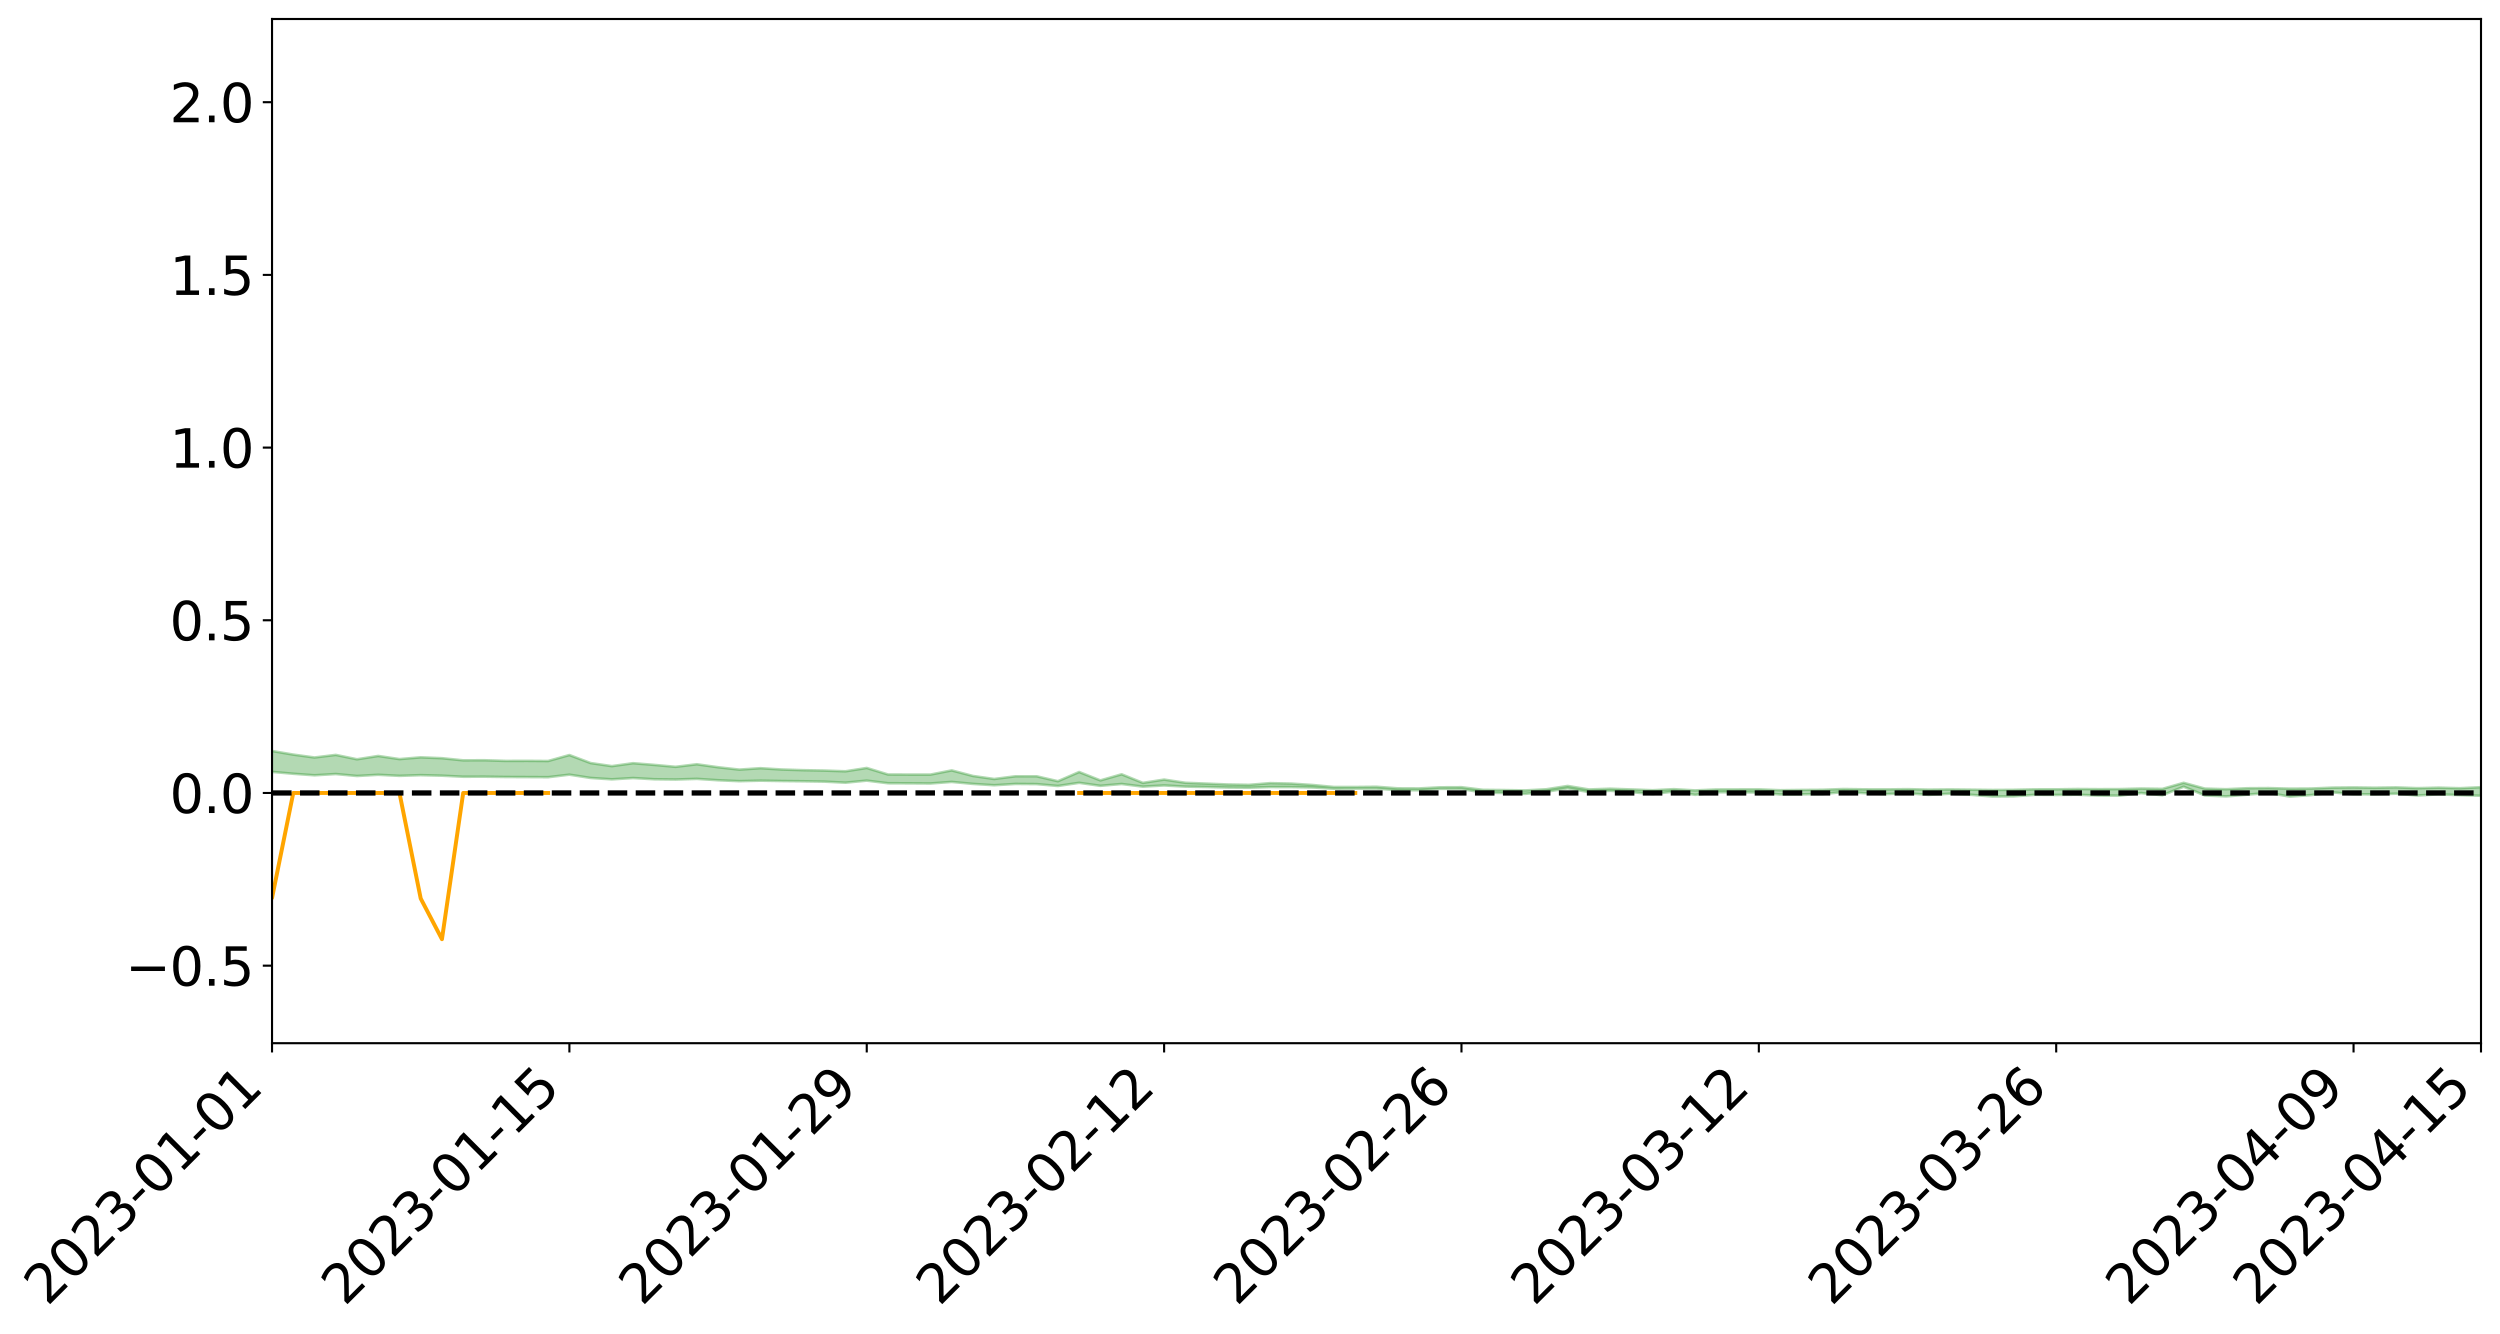 <?xml version="1.0" encoding="utf-8" standalone="no"?>
<!DOCTYPE svg PUBLIC "-//W3C//DTD SVG 1.1//EN"
  "http://www.w3.org/Graphics/SVG/1.1/DTD/svg11.dtd">
<svg xmlns:xlink="http://www.w3.org/1999/xlink" width="947.275pt" height="505.355pt" viewBox="0 0 947.275 505.355" xmlns="http://www.w3.org/2000/svg" version="1.1">
 <defs>
  <style type="text/css">*{stroke-linejoin: round; stroke-linecap: butt}</style>
 </defs>
 <g id="figure_1">
  <g id="patch_1">
   <path d="M 0 505.355 
L 947.275 505.355 
L 947.275 -0 
L 0 -0 
z
" style="fill: #ffffff"/>
  </g>
  <g id="axes_1">
   <g id="patch_2">
    <path d="M 103.075 395.28 
L 940.075 395.28 
L 940.075 7.2 
L 103.075 7.2 
z
" style="fill: #ffffff"/>
   </g>
   <g id="PolyCollection_1">
    <path d="M -4315.319 300.455 
L -4315.319 300.456 
L -4307.271 300.448 
L -4299.223 300.44 
L -4291.175 300.431 
L -4283.127 300.425 
L -4275.079 300.418 
L -4267.031 300.41 
L -4258.983 300.403 
L -4250.935 300.395 
L -4242.887 300.389 
L -4234.839 300.382 
L -4226.791 300.374 
L -4218.742 300.367 
L -4210.694 300.357 
L -4202.646 300.35 
L -4194.598 300.341 
L -4186.55 300.333 
L -4178.502 300.323 
L -4170.454 300.314 
L -4162.406 300.306 
L -4154.358 300.296 
L -4146.31 300.287 
L -4138.262 300.277 
L -4130.214 300.266 
L -4122.166 300.256 
L -4114.117 300.245 
L -4106.069 300.233 
L -4098.021 300.22 
L -4089.973 300.207 
L -4081.925 300.194 
L -4073.877 300.179 
L -4065.829 300.162 
L -4057.781 300.147 
L -4049.733 300.13 
L -4041.685 300.11 
L -4033.637 300.092 
L -4025.589 300.07 
L -4017.541 300.049 
L -4009.492 300.026 
L -4001.444 300.003 
L -3993.396 299.976 
L -3985.348 299.948 
L -3977.3 299.919 
L -3969.252 299.89 
L -3961.204 299.857 
L -3953.156 299.825 
L -3945.108 299.791 
L -3937.06 299.757 
L -3929.012 299.721 
L -3920.964 299.681 
L -3912.916 299.645 
L -3904.867 299.604 
L -3896.819 299.562 
L -3888.771 299.52 
L -3880.723 299.48 
L -3872.675 299.435 
L -3864.627 299.39 
L -3856.579 299.346 
L -3848.531 299.299 
L -3840.483 299.252 
L -3832.435 299.205 
L -3824.387 299.156 
L -3816.339 299.108 
L -3808.291 299.06 
L -3800.242 299.01 
L -3792.194 298.957 
L -3784.146 298.905 
L -3776.098 298.853 
L -3768.05 298.802 
L -3760.002 298.75 
L -3751.954 298.698 
L -3743.906 298.645 
L -3735.858 298.598 
L -3727.81 298.542 
L -3719.762 298.493 
L -3711.714 298.44 
L -3703.666 298.39 
L -3695.617 298.336 
L -3687.569 298.289 
L -3679.521 298.235 
L -3671.473 298.184 
L -3663.425 298.137 
L -3655.377 298.085 
L -3647.329 298.037 
L -3639.281 297.986 
L -3631.233 297.935 
L -3623.185 297.885 
L -3615.137 297.838 
L -3607.089 297.786 
L -3599.041 297.736 
L -3590.992 297.686 
L -3582.944 297.637 
L -3574.896 297.589 
L -3566.848 297.539 
L -3558.8 297.49 
L -3550.752 297.445 
L -3542.704 297.394 
L -3534.656 297.345 
L -3526.608 297.297 
L -3518.56 297.249 
L -3510.512 297.201 
L -3502.464 297.153 
L -3494.416 297.106 
L -3486.367 297.058 
L -3478.319 297.008 
L -3470.271 296.958 
L -3462.223 296.907 
L -3454.175 296.86 
L -3446.127 296.807 
L -3438.079 296.751 
L -3430.031 296.699 
L -3421.983 296.643 
L -3413.935 296.587 
L -3405.887 296.527 
L -3397.839 296.466 
L -3389.791 296.41 
L -3381.742 296.346 
L -3373.694 296.285 
L -3365.646 296.219 
L -3357.598 296.159 
L -3349.55 296.087 
L -3341.502 296.018 
L -3333.454 295.95 
L -3325.406 295.881 
L -3317.358 295.81 
L -3309.31 295.736 
L -3301.262 295.666 
L -3293.214 295.586 
L -3285.166 295.516 
L -3277.117 295.434 
L -3269.069 295.355 
L -3261.021 295.277 
L -3252.973 295.203 
L -3244.925 295.116 
L -3236.877 295.038 
L -3228.829 294.938 
L -3220.781 294.852 
L -3212.733 294.773 
L -3204.685 294.682 
L -3196.637 294.59 
L -3188.589 294.483 
L -3180.541 294.383 
L -3172.492 294.3 
L -3164.444 294.167 
L -3156.396 294.062 
L -3148.348 293.954 
L -3140.3 293.841 
L -3132.252 293.713 
L -3124.204 293.593 
L -3116.156 293.504 
L -3108.108 293.389 
L -3100.06 293.198 
L -3092.012 293.038 
L -3083.964 292.921 
L -3075.916 292.758 
L -3067.867 292.624 
L -3059.819 292.508 
L -3051.771 292.329 
L -3043.723 292.125 
L -3035.675 291.988 
L -3027.627 291.902 
L -3019.579 291.733 
L -3011.531 291.66 
L -3003.483 291.541 
L -2995.435 291.358 
L -2987.387 291.358 
L -2979.339 291.437 
L -2971.291 291.598 
L -2963.242 291.432 
L -2955.194 291.781 
L -2947.146 291.864 
L -2939.098 291.412 
L -2931.05 291.548 
L -2923.002 291.759 
L -2914.954 291.645 
L -2906.906 291.627 
L -2898.858 292.506 
L -2890.81 293.753 
L -2882.762 294.378 
L -2874.714 293.039 
L -2866.666 293.737 
L -2858.617 294.651 
L -2850.569 294.605 
L -2842.521 296.456 
L -2834.473 296.212 
L -2826.425 295.654 
L -2818.377 294.263 
L -2810.329 295.583 
L -2802.281 296.38 
L -2794.233 296.057 
L -2786.185 296.269 
L -2778.137 297.022 
L -2770.089 296.93 
L -2762.041 296.296 
L -2753.992 297.111 
L -2745.944 297.28 
L -2737.896 297.001 
L -2729.848 297.523 
L -2721.8 297.72 
L -2713.752 297.68 
L -2705.704 297.536 
L -2697.656 297.716 
L -2689.608 297.557 
L -2681.56 297.585 
L -2673.512 297.758 
L -2665.464 297.622 
L -2657.416 297.715 
L -2649.367 297.735 
L -2641.319 297.629 
L -2633.271 297.691 
L -2625.223 297.534 
L -2617.175 297.564 
L -2609.127 297.632 
L -2601.079 297.656 
L -2593.031 297.592 
L -2584.983 297.541 
L -2576.935 297.545 
L -2568.887 297.489 
L -2560.839 297.501 
L -2552.791 297.512 
L -2544.742 297.416 
L -2536.694 297.502 
L -2528.646 297.45 
L -2520.598 297.444 
L -2512.55 297.477 
L -2504.502 297.43 
L -2496.454 297.442 
L -2488.406 297.501 
L -2480.358 297.578 
L -2472.31 297.482 
L -2464.262 297.494 
L -2456.214 297.485 
L -2448.166 297.743 
L -2440.117 297.783 
L -2432.069 297.903 
L -2424.021 297.724 
L -2415.973 297.627 
L -2407.925 297.703 
L -2399.877 297.885 
L -2391.829 297.944 
L -2383.781 297.72 
L -2375.733 297.972 
L -2367.685 297.952 
L -2359.637 297.95 
L -2351.589 297.865 
L -2343.541 297.996 
L -2335.492 297.973 
L -2327.444 298.061 
L -2319.396 298.019 
L -2311.348 297.992 
L -2303.3 297.916 
L -2295.252 297.898 
L -2287.204 297.884 
L -2279.156 297.853 
L -2271.108 297.873 
L -2263.06 297.847 
L -2255.012 297.816 
L -2246.964 297.677 
L -2238.916 297.58 
L -2230.867 297.555 
L -2222.819 297.445 
L -2214.771 297.45 
L -2206.723 297.359 
L -2198.675 297.208 
L -2190.627 297.094 
L -2182.579 297.016 
L -2174.531 296.869 
L -2166.483 296.79 
L -2158.435 296.665 
L -2150.387 296.558 
L -2142.339 296.412 
L -2134.291 296.298 
L -2126.242 296.136 
L -2118.194 296.025 
L -2110.146 295.901 
L -2102.098 295.718 
L -2094.05 295.554 
L -2086.002 295.44 
L -2077.954 295.311 
L -2069.906 295.133 
L -2061.858 295.003 
L -2053.81 294.845 
L -2045.762 294.59 
L -2037.714 294.519 
L -2029.666 294.317 
L -2021.617 294.171 
L -2013.569 293.999 
L -2005.521 293.804 
L -1997.473 293.608 
L -1989.425 293.44 
L -1981.377 293.199 
L -1973.329 293.074 
L -1965.281 292.843 
L -1957.233 292.719 
L -1949.185 292.483 
L -1941.137 292.254 
L -1933.089 292.055 
L -1925.041 291.909 
L -1916.992 291.63 
L -1908.944 291.462 
L -1900.896 291.227 
L -1892.848 291.049 
L -1884.8 290.803 
L -1876.752 290.593 
L -1868.704 290.624 
L -1860.656 290.159 
L -1852.608 290.141 
L -1844.56 289.896 
L -1836.512 289.74 
L -1828.464 289.545 
L -1820.416 289.341 
L -1812.367 289.154 
L -1804.319 288.99 
L -1796.271 288.843 
L -1788.223 288.685 
L -1780.175 288.927 
L -1772.127 288.327 
L -1764.079 288.258 
L -1756.031 288.798 
L -1747.983 288.116 
L -1739.935 288.283 
L -1731.887 288.258 
L -1723.839 287.903 
L -1715.791 288.032 
L -1707.742 288.421 
L -1699.694 288.174 
L -1691.646 288.097 
L -1683.598 288.378 
L -1675.55 288.337 
L -1667.502 288.521 
L -1659.454 288.79 
L -1651.406 289.133 
L -1643.358 290.053 
L -1635.31 289.842 
L -1627.262 290.322 
L -1619.214 290.693 
L -1611.166 290.915 
L -1603.117 291.395 
L -1595.069 291.671 
L -1587.021 291.086 
L -1578.973 291.611 
L -1570.925 292.364 
L -1562.877 292.709 
L -1554.829 292.766 
L -1546.781 293.697 
L -1538.733 293.721 
L -1530.685 293.874 
L -1522.637 293.83 
L -1514.589 294.56 
L -1506.541 294.241 
L -1498.492 294.079 
L -1490.444 294.618 
L -1482.396 295.165 
L -1474.348 294.958 
L -1466.3 295.18 
L -1458.252 295.221 
L -1450.204 295.166 
L -1442.156 295.025 
L -1434.108 295.107 
L -1426.06 295.109 
L -1418.012 295.597 
L -1409.964 295.181 
L -1401.916 295.593 
L -1393.867 295.409 
L -1385.819 295.23 
L -1377.771 295.376 
L -1369.723 295.545 
L -1361.675 295.197 
L -1353.627 295.286 
L -1345.579 295.241 
L -1337.531 295.535 
L -1329.483 295.306 
L -1321.435 295.17 
L -1313.387 295.215 
L -1305.339 295.327 
L -1297.291 295.188 
L -1289.242 294.964 
L -1281.194 295.002 
L -1273.146 294.691 
L -1265.098 294.661 
L -1257.05 295.021 
L -1249.002 294.938 
L -1240.954 294.642 
L -1232.906 294.524 
L -1224.858 294.492 
L -1216.81 294.178 
L -1208.762 294.179 
L -1200.714 294.118 
L -1192.666 294.004 
L -1184.617 293.874 
L -1176.569 293.657 
L -1168.521 293.69 
L -1160.473 293.524 
L -1152.425 293.442 
L -1144.377 293.326 
L -1136.329 293.275 
L -1128.281 293.096 
L -1120.233 292.819 
L -1112.185 292.754 
L -1104.137 292.52 
L -1096.089 292.209 
L -1088.041 292.346 
L -1079.992 291.942 
L -1071.944 292.039 
L -1063.896 291.922 
L -1055.848 291.898 
L -1047.8 291.623 
L -1039.752 291.559 
L -1031.704 291.479 
L -1023.656 291.152 
L -1015.608 291.178 
L -1007.56 291.109 
L -999.512 291.053 
L -991.464 290.876 
L -983.416 290.897 
L -975.367 290.717 
L -967.319 290.562 
L -959.271 290.309 
L -951.223 290.203 
L -943.175 290.12 
L -935.127 289.966 
L -927.079 289.948 
L -919.031 289.847 
L -910.983 289.68 
L -902.935 289.653 
L -894.887 289.482 
L -886.839 289.542 
L -878.791 289.422 
L -870.742 289.4 
L -862.694 289.191 
L -854.646 288.889 
L -846.598 289.089 
L -838.55 289.046 
L -830.502 288.934 
L -822.454 288.823 
L -814.406 288.622 
L -806.358 288.554 
L -798.31 288.421 
L -790.262 288.408 
L -782.214 288.35 
L -774.166 288.161 
L -766.117 287.904 
L -758.069 288.188 
L -750.021 288.095 
L -741.973 287.875 
L -733.925 287.982 
L -725.877 287.606 
L -717.829 287.631 
L -709.781 287.636 
L -701.733 287.377 
L -693.685 287.773 
L -685.637 287.343 
L -677.589 287.117 
L -669.541 287.372 
L -661.492 287.432 
L -653.444 287.287 
L -645.396 287.38 
L -637.348 287.179 
L -629.3 287.537 
L -621.252 287.339 
L -613.204 287.406 
L -605.156 287.146 
L -597.108 286.913 
L -589.06 287.194 
L -581.012 287.706 
L -572.964 287.112 
L -564.916 287.14 
L -556.867 286.916 
L -548.819 287.017 
L -540.771 286.983 
L -532.723 286.843 
L -524.675 286.79 
L -516.627 287.039 
L -508.579 286.905 
L -500.531 287.131 
L -492.483 287.172 
L -484.435 286.502 
L -476.387 286.775 
L -468.339 286.795 
L -460.291 286.839 
L -452.242 286.877 
L -444.194 287.302 
L -436.146 287.471 
L -428.098 287.449 
L -420.05 287.918 
L -412.002 288.697 
L -403.954 287.765 
L -395.906 287.752 
L -387.858 287.769 
L -379.81 288.075 
L -371.762 288.143 
L -363.714 288.137 
L -355.666 288.805 
L -347.617 289.05 
L -339.569 288.283 
L -331.521 288.973 
L -323.473 288.631 
L -315.425 288.417 
L -307.377 289.258 
L -299.329 289.09 
L -291.281 289.635 
L -283.233 289.471 
L -275.185 289.107 
L -267.137 289.451 
L -259.089 289.456 
L -251.041 289.795 
L -242.992 289.591 
L -234.944 290.15 
L -226.896 289.761 
L -218.848 290.059 
L -210.8 290.008 
L -202.752 290.334 
L -194.704 289.824 
L -186.656 290.384 
L -178.608 290.36 
L -170.56 290.746 
L -162.512 290.954 
L -154.464 290.964 
L -146.416 290.877 
L -138.367 291.127 
L -130.319 291.319 
L -122.271 291.166 
L -114.223 291.114 
L -106.175 291.335 
L -98.127 291.537 
L -90.079 291.21 
L -82.031 291.024 
L -73.983 291.8 
L -65.935 292.157 
L -57.887 291.379 
L -49.839 291.617 
L -41.791 291.74 
L -33.742 291.804 
L -25.694 292.203 
L -17.646 292.159 
L -9.598 292.005 
L -1.55 292.183 
L 6.498 292.233 
L 14.546 291.814 
L 22.594 292.031 
L 30.642 291.904 
L 38.69 292.494 
L 46.738 293.22 
L 54.786 293.12 
L 62.834 292.553 
L 70.883 292.496 
L 78.931 292.578 
L 86.979 292.608 
L 95.027 293.146 
L 103.075 292.468 
L 111.123 293.186 
L 119.171 293.765 
L 127.219 293.29 
L 135.267 294.033 
L 143.315 293.574 
L 151.363 293.978 
L 159.411 293.713 
L 167.459 293.915 
L 175.508 294.314 
L 183.556 294.289 
L 191.604 294.413 
L 199.652 294.448 
L 207.7 294.492 
L 215.748 293.527 
L 223.796 294.776 
L 231.844 295.296 
L 239.892 294.806 
L 247.94 295.266 
L 255.988 295.369 
L 264.036 295.119 
L 272.084 295.64 
L 280.133 295.991 
L 288.181 295.798 
L 296.229 295.942 
L 304.277 296.029 
L 312.325 296.163 
L 320.373 296.562 
L 328.421 295.782 
L 336.469 296.778 
L 344.517 296.812 
L 352.565 296.867 
L 360.613 296.269 
L 368.661 297.026 
L 376.709 297.534 
L 384.758 297.041 
L 392.806 297.107 
L 400.854 297.81 
L 408.902 296.616 
L 416.95 297.754 
L 424.998 297.062 
L 433.046 298.059 
L 441.094 297.607 
L 449.142 298.05 
L 457.19 298.199 
L 465.238 298.398 
L 473.286 298.466 
L 481.334 298.215 
L 489.383 298.236 
L 497.431 298.379 
L 505.479 298.841 
L 513.527 298.796 
L 521.575 298.791 
L 529.623 299.422 
L 537.671 299.426 
L 545.719 298.884 
L 553.767 298.93 
L 561.815 300.327 
L 569.863 300.465 
L 577.911 300.796 
L 585.959 300 
L 594.008 298.678 
L 602.056 300.138 
L 610.104 299.628 
L 618.152 300.147 
L 626.2 300.848 
L 634.248 299.932 
L 642.296 301.167 
L 650.344 300.186 
L 658.392 300.168 
L 666.44 300.29 
L 674.488 301.038 
L 682.536 300.983 
L 690.584 300.852 
L 698.633 300.105 
L 706.681 300.549 
L 714.729 300.887 
L 722.777 300.571 
L 730.825 301.187 
L 738.873 300.742 
L 746.921 301.157 
L 754.969 301.808 
L 763.017 301.742 
L 771.065 301.157 
L 779.113 301.208 
L 787.161 301.13 
L 795.209 301.448 
L 803.258 301.475 
L 811.306 300.5 
L 819.354 301.333 
L 827.402 298.082 
L 835.45 301.403 
L 843.498 301.762 
L 851.546 301.107 
L 859.594 300.425 
L 867.642 301.847 
L 875.69 301.265 
L 883.738 300.217 
L 891.786 300.94 
L 899.834 300.994 
L 907.883 300.736 
L 915.931 301.425 
L 923.979 300.978 
L 932.027 301.285 
L 940.075 301.519 
L 940.075 298.285 
L 940.075 298.285 
L 932.027 298.662 
L 923.979 298.452 
L 915.931 298.64 
L 907.883 298.353 
L 899.834 298.482 
L 891.786 298.362 
L 883.738 298.446 
L 875.69 298.786 
L 867.642 298.839 
L 859.594 298.609 
L 851.546 298.67 
L 843.498 299.044 
L 835.45 298.81 
L 827.402 296.618 
L 819.354 298.918 
L 811.306 298.79 
L 803.258 298.999 
L 795.209 299.024 
L 787.161 298.961 
L 779.113 299.09 
L 771.065 299.094 
L 763.017 299.274 
L 754.969 299.326 
L 746.921 299.221 
L 738.873 299.127 
L 730.825 299.212 
L 722.777 299.017 
L 714.729 299.119 
L 706.681 299.09 
L 698.633 298.968 
L 690.584 299.261 
L 682.536 299.316 
L 674.488 299.426 
L 666.44 299.094 
L 658.392 299.122 
L 650.344 299.15 
L 642.296 299.492 
L 634.248 299.027 
L 626.2 299.428 
L 618.152 299.134 
L 610.104 298.852 
L 602.056 299.138 
L 594.008 297.808 
L 585.959 299.062 
L 577.911 299.497 
L 569.863 299.363 
L 561.815 299.271 
L 553.767 298.28 
L 545.719 298.32 
L 537.671 298.748 
L 529.623 298.709 
L 521.575 298.113 
L 513.527 298.2 
L 505.479 298.207 
L 497.431 297.448 
L 489.383 296.92 
L 481.334 296.738 
L 473.286 297.392 
L 465.238 297.249 
L 457.19 296.926 
L 449.142 296.603 
L 441.094 295.397 
L 433.046 296.644 
L 424.998 293.394 
L 416.95 295.707 
L 408.902 292.523 
L 400.854 296.013 
L 392.806 294.149 
L 384.758 294.146 
L 376.709 295.17 
L 368.661 294.025 
L 360.613 291.913 
L 352.565 293.504 
L 344.517 293.498 
L 336.469 293.461 
L 328.421 290.992 
L 320.373 292.253 
L 312.325 291.979 
L 304.277 291.828 
L 296.229 291.576 
L 288.181 291.078 
L 280.133 291.613 
L 272.084 290.717 
L 264.036 289.589 
L 255.988 290.561 
L 247.94 289.832 
L 239.892 289.182 
L 231.844 290.299 
L 223.796 289.129 
L 215.748 286.094 
L 207.7 288.353 
L 199.652 288.289 
L 191.604 288.317 
L 183.556 288.066 
L 175.508 288.101 
L 167.459 287.289 
L 159.411 286.967 
L 151.363 287.632 
L 143.315 286.442 
L 135.267 287.7 
L 127.219 286.038 
L 119.171 287.022 
L 111.123 285.923 
L 103.075 284.558 
L 95.027 285.851 
L 86.979 284.657 
L 78.931 284.761 
L 70.883 284.727 
L 62.834 284.864 
L 54.786 286.03 
L 46.738 286.322 
L 38.69 284.963 
L 30.642 283.571 
L 22.594 283.985 
L 14.546 283.721 
L 6.498 284.626 
L -1.55 284.555 
L -9.598 284.216 
L -17.646 284.694 
L -25.694 284.677 
L -33.742 283.98 
L -41.791 284.086 
L -49.839 283.828 
L -57.887 283.506 
L -65.935 285.144 
L -73.983 284.253 
L -82.031 283.027 
L -90.079 283.645 
L -98.127 284.2 
L -106.175 283.869 
L -114.223 283.621 
L -122.271 283.855 
L -130.319 284.441 
L -138.367 283.852 
L -146.416 283.652 
L -154.464 283.925 
L -162.512 283.567 
L -170.56 283.715 
L -178.608 282.971 
L -186.656 283.279 
L -194.704 282.368 
L -202.752 283.205 
L -210.8 282.854 
L -218.848 283.107 
L -226.896 282.88 
L -234.944 283.403 
L -242.992 282.592 
L -251.041 283.153 
L -259.089 282.657 
L -267.137 282.794 
L -275.185 282.414 
L -283.233 282.671 
L -291.281 283.308 
L -299.329 282.77 
L -307.377 282.953 
L -315.425 281.858 
L -323.473 282.428 
L -331.521 282.739 
L -339.569 281.909 
L -347.617 282.933 
L -355.666 283.057 
L -363.714 281.997 
L -371.762 282.067 
L -379.81 282.037 
L -387.858 281.688 
L -395.906 282.012 
L -403.954 281.961 
L -412.002 283.312 
L -420.05 282.463 
L -428.098 281.852 
L -436.146 281.92 
L -444.194 281.777 
L -452.242 281.43 
L -460.291 281.625 
L -468.339 281.409 
L -476.387 281.763 
L -484.435 281.424 
L -492.483 282.217 
L -500.531 282.367 
L -508.579 282.247 
L -516.627 282.462 
L -524.675 282.204 
L -532.723 282.465 
L -540.771 282.653 
L -548.819 282.987 
L -556.867 282.772 
L -564.916 283.202 
L -572.964 283.175 
L -581.012 283.947 
L -589.06 283.47 
L -597.108 283.229 
L -605.156 283.578 
L -613.204 283.787 
L -621.252 283.826 
L -629.3 284.277 
L -637.348 283.929 
L -645.396 284.261 
L -653.444 284.155 
L -661.492 284.285 
L -669.541 284.196 
L -677.589 284.042 
L -685.637 284.44 
L -693.685 284.935 
L -701.733 284.505 
L -709.781 284.832 
L -717.829 284.759 
L -725.877 284.937 
L -733.925 285.365 
L -741.973 285.273 
L -750.021 285.615 
L -758.069 285.735 
L -766.117 285.444 
L -774.166 285.696 
L -782.214 285.961 
L -790.262 286.077 
L -798.31 286.121 
L -806.358 286.314 
L -814.406 286.343 
L -822.454 286.612 
L -830.502 286.729 
L -838.55 286.829 
L -846.598 286.925 
L -854.646 286.563 
L -862.694 287.057 
L -870.742 287.289 
L -878.791 287.282 
L -886.839 287.352 
L -894.887 287.4 
L -902.935 287.587 
L -910.983 287.599 
L -919.031 287.84 
L -927.079 287.953 
L -935.127 287.963 
L -943.175 288.084 
L -951.223 288.21 
L -959.271 288.34 
L -967.319 288.698 
L -975.367 288.807 
L -983.416 288.995 
L -991.464 288.944 
L -999.512 289.126 
L -1007.56 289.168 
L -1015.608 289.242 
L -1023.656 289.102 
L -1031.704 289.589 
L -1039.752 289.655 
L -1047.8 289.71 
L -1055.848 290.011 
L -1063.896 290.015 
L -1071.944 290.153 
L -1079.992 290.035 
L -1088.041 290.436 
L -1096.089 290.345 
L -1104.137 290.733 
L -1112.185 291.015 
L -1120.233 291.11 
L -1128.281 291.458 
L -1136.329 291.734 
L -1144.377 291.745 
L -1152.425 291.922 
L -1160.473 291.986 
L -1168.521 292.21 
L -1176.569 292.165 
L -1184.617 292.463 
L -1192.666 292.687 
L -1200.714 292.819 
L -1208.762 292.909 
L -1216.81 292.956 
L -1224.858 293.297 
L -1232.906 293.371 
L -1240.954 293.557 
L -1249.002 293.868 
L -1257.05 293.969 
L -1265.098 293.673 
L -1273.146 293.741 
L -1281.194 294.074 
L -1289.242 294.098 
L -1297.291 294.329 
L -1305.339 294.503 
L -1313.387 294.407 
L -1321.435 294.455 
L -1329.483 294.6 
L -1337.531 294.855 
L -1345.579 294.575 
L -1353.627 294.67 
L -1361.675 294.639 
L -1369.723 294.985 
L -1377.771 294.897 
L -1385.819 294.73 
L -1393.867 294.889 
L -1401.916 295.088 
L -1409.964 294.576 
L -1418.012 295.032 
L -1426.06 294.379 
L -1434.108 294.319 
L -1442.156 294.16 
L -1450.204 294.248 
L -1458.252 294.291 
L -1466.3 294.232 
L -1474.348 293.881 
L -1482.396 294.035 
L -1490.444 293.351 
L -1498.492 292.429 
L -1506.541 292.691 
L -1514.589 293.113 
L -1522.637 292.01 
L -1530.685 292.157 
L -1538.733 291.845 
L -1546.781 291.786 
L -1554.829 290.454 
L -1562.877 290.285 
L -1570.925 289.83 
L -1578.973 288.821 
L -1587.021 288.012 
L -1595.069 288.842 
L -1603.117 288.408 
L -1611.166 287.721 
L -1619.214 287.445 
L -1627.262 286.961 
L -1635.31 286.311 
L -1643.358 286.572 
L -1651.406 285.463 
L -1659.454 284.884 
L -1667.502 284.63 
L -1675.55 284.42 
L -1683.598 284.546 
L -1691.646 284.283 
L -1699.694 284.52 
L -1707.742 284.831 
L -1715.791 284.317 
L -1723.839 284.273 
L -1731.887 284.775 
L -1739.935 284.892 
L -1747.983 284.703 
L -1756.031 285.727 
L -1764.079 285.011 
L -1772.127 285.253 
L -1780.175 286.029 
L -1788.223 285.809 
L -1796.271 286.09 
L -1804.319 286.339 
L -1812.367 286.633 
L -1820.416 286.91 
L -1828.464 287.225 
L -1836.512 287.514 
L -1844.56 287.747 
L -1852.608 288.124 
L -1860.656 288.202 
L -1868.704 288.811 
L -1876.752 288.818 
L -1884.8 289.112 
L -1892.848 289.458 
L -1900.896 289.709 
L -1908.944 290.038 
L -1916.992 290.265 
L -1925.041 290.628 
L -1933.089 290.836 
L -1941.137 291.111 
L -1949.185 291.406 
L -1957.233 291.717 
L -1965.281 291.904 
L -1973.329 292.209 
L -1981.377 292.389 
L -1989.425 292.7 
L -1997.473 292.926 
L -2005.521 293.177 
L -2013.569 293.418 
L -2021.617 293.643 
L -2029.666 293.832 
L -2037.714 294.066 
L -2045.762 294.128 
L -2053.81 294.361 
L -2061.858 294.5 
L -2069.906 294.616 
L -2077.954 294.77 
L -2086.002 294.843 
L -2094.05 294.974 
L -2102.098 295.11 
L -2110.146 295.267 
L -2118.194 295.373 
L -2126.242 295.478 
L -2134.291 295.597 
L -2142.339 295.71 
L -2150.387 295.836 
L -2158.435 295.926 
L -2166.483 296.029 
L -2174.531 296.103 
L -2182.579 296.228 
L -2190.627 296.302 
L -2198.675 296.395 
L -2206.723 296.524 
L -2214.771 296.596 
L -2222.819 296.578 
L -2230.867 296.675 
L -2238.916 296.698 
L -2246.964 296.791 
L -2255.012 296.907 
L -2263.06 296.941 
L -2271.108 296.97 
L -2279.156 296.932 
L -2287.204 296.966 
L -2295.252 296.964 
L -2303.3 296.968 
L -2311.348 297.039 
L -2319.396 297.059 
L -2327.444 297.111 
L -2335.492 297.001 
L -2343.541 297.007 
L -2351.589 296.865 
L -2359.637 296.958 
L -2367.685 296.931 
L -2375.733 296.987 
L -2383.781 296.714 
L -2391.829 296.937 
L -2399.877 296.868 
L -2407.925 296.665 
L -2415.973 296.578 
L -2424.021 296.672 
L -2432.069 296.868 
L -2440.117 296.728 
L -2448.166 296.677 
L -2456.214 296.388 
L -2464.262 296.34 
L -2472.31 296.367 
L -2480.358 296.473 
L -2488.406 296.381 
L -2496.454 296.308 
L -2504.502 296.291 
L -2512.55 296.342 
L -2520.598 296.281 
L -2528.646 296.301 
L -2536.694 296.361 
L -2544.742 296.256 
L -2552.791 296.361 
L -2560.839 296.349 
L -2568.887 296.332 
L -2576.935 296.389 
L -2584.983 296.38 
L -2593.031 296.448 
L -2601.079 296.527 
L -2609.127 296.5 
L -2617.175 296.429 
L -2625.223 296.372 
L -2633.271 296.574 
L -2641.319 296.51 
L -2649.367 296.639 
L -2657.416 296.619 
L -2665.464 296.537 
L -2673.512 296.668 
L -2681.56 296.505 
L -2689.608 296.492 
L -2697.656 296.665 
L -2705.704 296.507 
L -2713.752 296.671 
L -2721.8 296.711 
L -2729.848 296.539 
L -2737.896 296.033 
L -2745.944 296.33 
L -2753.992 296.164 
L -2762.041 295.42 
L -2770.089 296.026 
L -2778.137 296.138 
L -2786.185 295.45 
L -2794.233 295.251 
L -2802.281 295.598 
L -2810.329 294.852 
L -2818.377 293.494 
L -2826.425 294.956 
L -2834.473 295.499 
L -2842.521 295.76 
L -2850.569 293.934 
L -2858.617 293.997 
L -2866.666 293.065 
L -2874.714 292.343 
L -2882.762 293.766 
L -2890.81 293.135 
L -2898.858 291.85 
L -2906.906 290.951 
L -2914.954 290.994 
L -2923.002 291.137 
L -2931.05 290.939 
L -2939.098 290.819 
L -2947.146 291.315 
L -2955.194 291.245 
L -2963.242 290.902 
L -2971.291 291.094 
L -2979.339 290.947 
L -2987.387 290.886 
L -2995.435 290.89 
L -3003.483 291.081 
L -3011.531 291.191 
L -3019.579 291.25 
L -3027.627 291.413 
L -3035.675 291.486 
L -3043.723 291.618 
L -3051.771 291.831 
L -3059.819 291.997 
L -3067.867 292.108 
L -3075.916 292.234 
L -3083.964 292.401 
L -3092.012 292.504 
L -3100.06 292.663 
L -3108.108 292.858 
L -3116.156 292.973 
L -3124.204 293.049 
L -3132.252 293.169 
L -3140.3 293.292 
L -3148.348 293.405 
L -3156.396 293.513 
L -3164.444 293.617 
L -3172.492 293.761 
L -3180.541 293.831 
L -3188.589 293.935 
L -3196.637 294.044 
L -3204.685 294.136 
L -3212.733 294.228 
L -3220.781 294.305 
L -3228.829 294.388 
L -3236.877 294.5 
L -3244.925 294.578 
L -3252.973 294.667 
L -3261.021 294.738 
L -3269.069 294.819 
L -3277.117 294.902 
L -3285.166 294.986 
L -3293.214 295.057 
L -3301.262 295.141 
L -3309.31 295.214 
L -3317.358 295.293 
L -3325.406 295.367 
L -3333.454 295.441 
L -3341.502 295.509 
L -3349.55 295.583 
L -3357.598 295.662 
L -3365.646 295.722 
L -3373.694 295.798 
L -3381.742 295.863 
L -3389.791 295.939 
L -3397.839 295.994 
L -3405.887 296.064 
L -3413.935 296.131 
L -3421.983 296.195 
L -3430.031 296.26 
L -3438.079 296.32 
L -3446.127 296.39 
L -3454.175 296.453 
L -3462.223 296.504 
L -3470.271 296.566 
L -3478.319 296.628 
L -3486.367 296.689 
L -3494.416 296.748 
L -3502.464 296.802 
L -3510.512 296.863 
L -3518.56 296.922 
L -3526.608 296.981 
L -3534.656 297.04 
L -3542.704 297.101 
L -3550.752 297.164 
L -3558.8 297.218 
L -3566.848 297.28 
L -3574.896 297.341 
L -3582.944 297.399 
L -3590.992 297.459 
L -3599.041 297.52 
L -3607.089 297.579 
L -3615.137 297.642 
L -3623.185 297.698 
L -3631.233 297.756 
L -3639.281 297.817 
L -3647.329 297.876 
L -3655.377 297.932 
L -3663.425 297.991 
L -3671.473 298.044 
L -3679.521 298.102 
L -3687.569 298.163 
L -3695.617 298.215 
L -3703.666 298.274 
L -3711.714 298.33 
L -3719.762 298.388 
L -3727.81 298.44 
L -3735.858 298.502 
L -3743.906 298.552 
L -3751.954 298.609 
L -3760.002 298.665 
L -3768.05 298.722 
L -3776.098 298.776 
L -3784.146 298.831 
L -3792.194 298.886 
L -3800.242 298.944 
L -3808.291 298.996 
L -3816.339 299.044 
L -3824.387 299.093 
L -3832.435 299.143 
L -3840.483 299.191 
L -3848.531 299.24 
L -3856.579 299.289 
L -3864.627 299.335 
L -3872.675 299.382 
L -3880.723 299.428 
L -3888.771 299.471 
L -3896.819 299.514 
L -3904.867 299.559 
L -3912.916 299.602 
L -3920.964 299.64 
L -3929.012 299.682 
L -3937.06 299.721 
L -3945.108 299.756 
L -3953.156 299.792 
L -3961.204 299.825 
L -3969.252 299.861 
L -3977.3 299.891 
L -3985.348 299.922 
L -3993.396 299.952 
L -4001.444 299.979 
L -4009.492 300.004 
L -4017.541 300.027 
L -4025.589 300.049 
L -4033.637 300.072 
L -4041.685 300.09 
L -4049.733 300.111 
L -4057.781 300.128 
L -4065.829 300.143 
L -4073.877 300.161 
L -4081.925 300.177 
L -4089.973 300.19 
L -4098.021 300.203 
L -4106.069 300.217 
L -4114.117 300.228 
L -4122.166 300.24 
L -4130.214 300.25 
L -4138.262 300.262 
L -4146.31 300.271 
L -4154.358 300.281 
L -4162.406 300.291 
L -4170.454 300.3 
L -4178.502 300.309 
L -4186.55 300.32 
L -4194.598 300.329 
L -4202.646 300.339 
L -4210.694 300.347 
L -4218.742 300.358 
L -4226.791 300.366 
L -4234.839 300.375 
L -4242.887 300.383 
L -4250.935 300.39 
L -4258.983 300.398 
L -4267.031 300.407 
L -4275.079 300.416 
L -4283.127 300.424 
L -4291.175 300.43 
L -4299.223 300.439 
L -4307.271 300.446 
L -4315.319 300.455 
z
" clip-path="url(#p677d80e538)" style="fill: #008000; fill-opacity: 0.3; stroke: #008000; stroke-opacity: 0.3"/>
   </g>
   <g id="matplotlib.axis_1">
    <g id="xtick_1">
     <g id="line2d_1">
      <defs>
       <path id="m02e687653e" d="M 0 0 
L 0 3.5 
" style="stroke: #000000; stroke-width: 0.8"/>
      </defs>
      <g>
       <use xlink:href="#m02e687653e" x="103.075" y="395.28" style="stroke: #000000; stroke-width: 0.8"/>
      </g>
     </g>
     <g id="text_1">
      <!-- 2023-01-01 -->
      <g transform="translate(17.946 495.214) rotate(-45) scale(0.2 -0.2)">
       <defs>
        <path id="DejaVuSans-32" d="M 1228 531 
L 3431 531 
L 3431 0 
L 469 0 
L 469 531 
Q 828 903 1448 1529 
Q 2069 2156 2228 2338 
Q 2531 2678 2651 2914 
Q 2772 3150 2772 3378 
Q 2772 3750 2511 3984 
Q 2250 4219 1831 4219 
Q 1534 4219 1204 4116 
Q 875 4013 500 3803 
L 500 4441 
Q 881 4594 1212 4672 
Q 1544 4750 1819 4750 
Q 2544 4750 2975 4387 
Q 3406 4025 3406 3419 
Q 3406 3131 3298 2873 
Q 3191 2616 2906 2266 
Q 2828 2175 2409 1742 
Q 1991 1309 1228 531 
z
" transform="scale(0.016)"/>
        <path id="DejaVuSans-30" d="M 2034 4250 
Q 1547 4250 1301 3770 
Q 1056 3291 1056 2328 
Q 1056 1369 1301 889 
Q 1547 409 2034 409 
Q 2525 409 2770 889 
Q 3016 1369 3016 2328 
Q 3016 3291 2770 3770 
Q 2525 4250 2034 4250 
z
M 2034 4750 
Q 2819 4750 3233 4129 
Q 3647 3509 3647 2328 
Q 3647 1150 3233 529 
Q 2819 -91 2034 -91 
Q 1250 -91 836 529 
Q 422 1150 422 2328 
Q 422 3509 836 4129 
Q 1250 4750 2034 4750 
z
" transform="scale(0.016)"/>
        <path id="DejaVuSans-33" d="M 2597 2516 
Q 3050 2419 3304 2112 
Q 3559 1806 3559 1356 
Q 3559 666 3084 287 
Q 2609 -91 1734 -91 
Q 1441 -91 1130 -33 
Q 819 25 488 141 
L 488 750 
Q 750 597 1062 519 
Q 1375 441 1716 441 
Q 2309 441 2620 675 
Q 2931 909 2931 1356 
Q 2931 1769 2642 2001 
Q 2353 2234 1838 2234 
L 1294 2234 
L 1294 2753 
L 1863 2753 
Q 2328 2753 2575 2939 
Q 2822 3125 2822 3475 
Q 2822 3834 2567 4026 
Q 2313 4219 1838 4219 
Q 1578 4219 1281 4162 
Q 984 4106 628 3988 
L 628 4550 
Q 988 4650 1302 4700 
Q 1616 4750 1894 4750 
Q 2613 4750 3031 4423 
Q 3450 4097 3450 3541 
Q 3450 3153 3228 2886 
Q 3006 2619 2597 2516 
z
" transform="scale(0.016)"/>
        <path id="DejaVuSans-2d" d="M 313 2009 
L 1997 2009 
L 1997 1497 
L 313 1497 
L 313 2009 
z
" transform="scale(0.016)"/>
        <path id="DejaVuSans-31" d="M 794 531 
L 1825 531 
L 1825 4091 
L 703 3866 
L 703 4441 
L 1819 4666 
L 2450 4666 
L 2450 531 
L 3481 531 
L 3481 0 
L 794 0 
L 794 531 
z
" transform="scale(0.016)"/>
       </defs>
       <use xlink:href="#DejaVuSans-32"/>
       <use xlink:href="#DejaVuSans-30" x="63.623"/>
       <use xlink:href="#DejaVuSans-32" x="127.246"/>
       <use xlink:href="#DejaVuSans-33" x="190.869"/>
       <use xlink:href="#DejaVuSans-2d" x="254.492"/>
       <use xlink:href="#DejaVuSans-30" x="290.576"/>
       <use xlink:href="#DejaVuSans-31" x="354.199"/>
       <use xlink:href="#DejaVuSans-2d" x="417.822"/>
       <use xlink:href="#DejaVuSans-30" x="453.906"/>
       <use xlink:href="#DejaVuSans-31" x="517.529"/>
      </g>
     </g>
    </g>
    <g id="xtick_2">
     <g id="line2d_2">
      <g>
       <use xlink:href="#m02e687653e" x="215.748" y="395.28" style="stroke: #000000; stroke-width: 0.8"/>
      </g>
     </g>
     <g id="text_2">
      <!-- 2023-01-15 -->
      <g transform="translate(130.619 495.214) rotate(-45) scale(0.2 -0.2)">
       <defs>
        <path id="DejaVuSans-35" d="M 691 4666 
L 3169 4666 
L 3169 4134 
L 1269 4134 
L 1269 2991 
Q 1406 3038 1543 3061 
Q 1681 3084 1819 3084 
Q 2600 3084 3056 2656 
Q 3513 2228 3513 1497 
Q 3513 744 3044 326 
Q 2575 -91 1722 -91 
Q 1428 -91 1123 -41 
Q 819 9 494 109 
L 494 744 
Q 775 591 1075 516 
Q 1375 441 1709 441 
Q 2250 441 2565 725 
Q 2881 1009 2881 1497 
Q 2881 1984 2565 2268 
Q 2250 2553 1709 2553 
Q 1456 2553 1204 2497 
Q 953 2441 691 2322 
L 691 4666 
z
" transform="scale(0.016)"/>
       </defs>
       <use xlink:href="#DejaVuSans-32"/>
       <use xlink:href="#DejaVuSans-30" x="63.623"/>
       <use xlink:href="#DejaVuSans-32" x="127.246"/>
       <use xlink:href="#DejaVuSans-33" x="190.869"/>
       <use xlink:href="#DejaVuSans-2d" x="254.492"/>
       <use xlink:href="#DejaVuSans-30" x="290.576"/>
       <use xlink:href="#DejaVuSans-31" x="354.199"/>
       <use xlink:href="#DejaVuSans-2d" x="417.822"/>
       <use xlink:href="#DejaVuSans-31" x="453.906"/>
       <use xlink:href="#DejaVuSans-35" x="517.529"/>
      </g>
     </g>
    </g>
    <g id="xtick_3">
     <g id="line2d_3">
      <g>
       <use xlink:href="#m02e687653e" x="328.421" y="395.28" style="stroke: #000000; stroke-width: 0.8"/>
      </g>
     </g>
     <g id="text_3">
      <!-- 2023-01-29 -->
      <g transform="translate(243.292 495.214) rotate(-45) scale(0.2 -0.2)">
       <defs>
        <path id="DejaVuSans-39" d="M 703 97 
L 703 672 
Q 941 559 1184 500 
Q 1428 441 1663 441 
Q 2288 441 2617 861 
Q 2947 1281 2994 2138 
Q 2813 1869 2534 1725 
Q 2256 1581 1919 1581 
Q 1219 1581 811 2004 
Q 403 2428 403 3163 
Q 403 3881 828 4315 
Q 1253 4750 1959 4750 
Q 2769 4750 3195 4129 
Q 3622 3509 3622 2328 
Q 3622 1225 3098 567 
Q 2575 -91 1691 -91 
Q 1453 -91 1209 -44 
Q 966 3 703 97 
z
M 1959 2075 
Q 2384 2075 2632 2365 
Q 2881 2656 2881 3163 
Q 2881 3666 2632 3958 
Q 2384 4250 1959 4250 
Q 1534 4250 1286 3958 
Q 1038 3666 1038 3163 
Q 1038 2656 1286 2365 
Q 1534 2075 1959 2075 
z
" transform="scale(0.016)"/>
       </defs>
       <use xlink:href="#DejaVuSans-32"/>
       <use xlink:href="#DejaVuSans-30" x="63.623"/>
       <use xlink:href="#DejaVuSans-32" x="127.246"/>
       <use xlink:href="#DejaVuSans-33" x="190.869"/>
       <use xlink:href="#DejaVuSans-2d" x="254.492"/>
       <use xlink:href="#DejaVuSans-30" x="290.576"/>
       <use xlink:href="#DejaVuSans-31" x="354.199"/>
       <use xlink:href="#DejaVuSans-2d" x="417.822"/>
       <use xlink:href="#DejaVuSans-32" x="453.906"/>
       <use xlink:href="#DejaVuSans-39" x="517.529"/>
      </g>
     </g>
    </g>
    <g id="xtick_4">
     <g id="line2d_4">
      <g>
       <use xlink:href="#m02e687653e" x="441.094" y="395.28" style="stroke: #000000; stroke-width: 0.8"/>
      </g>
     </g>
     <g id="text_4">
      <!-- 2023-02-12 -->
      <g transform="translate(355.965 495.214) rotate(-45) scale(0.2 -0.2)">
       <use xlink:href="#DejaVuSans-32"/>
       <use xlink:href="#DejaVuSans-30" x="63.623"/>
       <use xlink:href="#DejaVuSans-32" x="127.246"/>
       <use xlink:href="#DejaVuSans-33" x="190.869"/>
       <use xlink:href="#DejaVuSans-2d" x="254.492"/>
       <use xlink:href="#DejaVuSans-30" x="290.576"/>
       <use xlink:href="#DejaVuSans-32" x="354.199"/>
       <use xlink:href="#DejaVuSans-2d" x="417.822"/>
       <use xlink:href="#DejaVuSans-31" x="453.906"/>
       <use xlink:href="#DejaVuSans-32" x="517.529"/>
      </g>
     </g>
    </g>
    <g id="xtick_5">
     <g id="line2d_5">
      <g>
       <use xlink:href="#m02e687653e" x="553.767" y="395.28" style="stroke: #000000; stroke-width: 0.8"/>
      </g>
     </g>
     <g id="text_5">
      <!-- 2023-02-26 -->
      <g transform="translate(468.638 495.214) rotate(-45) scale(0.2 -0.2)">
       <defs>
        <path id="DejaVuSans-36" d="M 2113 2584 
Q 1688 2584 1439 2293 
Q 1191 2003 1191 1497 
Q 1191 994 1439 701 
Q 1688 409 2113 409 
Q 2538 409 2786 701 
Q 3034 994 3034 1497 
Q 3034 2003 2786 2293 
Q 2538 2584 2113 2584 
z
M 3366 4563 
L 3366 3988 
Q 3128 4100 2886 4159 
Q 2644 4219 2406 4219 
Q 1781 4219 1451 3797 
Q 1122 3375 1075 2522 
Q 1259 2794 1537 2939 
Q 1816 3084 2150 3084 
Q 2853 3084 3261 2657 
Q 3669 2231 3669 1497 
Q 3669 778 3244 343 
Q 2819 -91 2113 -91 
Q 1303 -91 875 529 
Q 447 1150 447 2328 
Q 447 3434 972 4092 
Q 1497 4750 2381 4750 
Q 2619 4750 2861 4703 
Q 3103 4656 3366 4563 
z
" transform="scale(0.016)"/>
       </defs>
       <use xlink:href="#DejaVuSans-32"/>
       <use xlink:href="#DejaVuSans-30" x="63.623"/>
       <use xlink:href="#DejaVuSans-32" x="127.246"/>
       <use xlink:href="#DejaVuSans-33" x="190.869"/>
       <use xlink:href="#DejaVuSans-2d" x="254.492"/>
       <use xlink:href="#DejaVuSans-30" x="290.576"/>
       <use xlink:href="#DejaVuSans-32" x="354.199"/>
       <use xlink:href="#DejaVuSans-2d" x="417.822"/>
       <use xlink:href="#DejaVuSans-32" x="453.906"/>
       <use xlink:href="#DejaVuSans-36" x="517.529"/>
      </g>
     </g>
    </g>
    <g id="xtick_6">
     <g id="line2d_6">
      <g>
       <use xlink:href="#m02e687653e" x="666.44" y="395.28" style="stroke: #000000; stroke-width: 0.8"/>
      </g>
     </g>
     <g id="text_6">
      <!-- 2023-03-12 -->
      <g transform="translate(581.311 495.214) rotate(-45) scale(0.2 -0.2)">
       <use xlink:href="#DejaVuSans-32"/>
       <use xlink:href="#DejaVuSans-30" x="63.623"/>
       <use xlink:href="#DejaVuSans-32" x="127.246"/>
       <use xlink:href="#DejaVuSans-33" x="190.869"/>
       <use xlink:href="#DejaVuSans-2d" x="254.492"/>
       <use xlink:href="#DejaVuSans-30" x="290.576"/>
       <use xlink:href="#DejaVuSans-33" x="354.199"/>
       <use xlink:href="#DejaVuSans-2d" x="417.822"/>
       <use xlink:href="#DejaVuSans-31" x="453.906"/>
       <use xlink:href="#DejaVuSans-32" x="517.529"/>
      </g>
     </g>
    </g>
    <g id="xtick_7">
     <g id="line2d_7">
      <g>
       <use xlink:href="#m02e687653e" x="779.113" y="395.28" style="stroke: #000000; stroke-width: 0.8"/>
      </g>
     </g>
     <g id="text_7">
      <!-- 2023-03-26 -->
      <g transform="translate(693.984 495.214) rotate(-45) scale(0.2 -0.2)">
       <use xlink:href="#DejaVuSans-32"/>
       <use xlink:href="#DejaVuSans-30" x="63.623"/>
       <use xlink:href="#DejaVuSans-32" x="127.246"/>
       <use xlink:href="#DejaVuSans-33" x="190.869"/>
       <use xlink:href="#DejaVuSans-2d" x="254.492"/>
       <use xlink:href="#DejaVuSans-30" x="290.576"/>
       <use xlink:href="#DejaVuSans-33" x="354.199"/>
       <use xlink:href="#DejaVuSans-2d" x="417.822"/>
       <use xlink:href="#DejaVuSans-32" x="453.906"/>
       <use xlink:href="#DejaVuSans-36" x="517.529"/>
      </g>
     </g>
    </g>
    <g id="xtick_8">
     <g id="line2d_8">
      <g>
       <use xlink:href="#m02e687653e" x="891.786" y="395.28" style="stroke: #000000; stroke-width: 0.8"/>
      </g>
     </g>
     <g id="text_8">
      <!-- 2023-04-09 -->
      <g transform="translate(806.657 495.214) rotate(-45) scale(0.2 -0.2)">
       <defs>
        <path id="DejaVuSans-34" d="M 2419 4116 
L 825 1625 
L 2419 1625 
L 2419 4116 
z
M 2253 4666 
L 3047 4666 
L 3047 1625 
L 3713 1625 
L 3713 1100 
L 3047 1100 
L 3047 0 
L 2419 0 
L 2419 1100 
L 313 1100 
L 313 1709 
L 2253 4666 
z
" transform="scale(0.016)"/>
       </defs>
       <use xlink:href="#DejaVuSans-32"/>
       <use xlink:href="#DejaVuSans-30" x="63.623"/>
       <use xlink:href="#DejaVuSans-32" x="127.246"/>
       <use xlink:href="#DejaVuSans-33" x="190.869"/>
       <use xlink:href="#DejaVuSans-2d" x="254.492"/>
       <use xlink:href="#DejaVuSans-30" x="290.576"/>
       <use xlink:href="#DejaVuSans-34" x="354.199"/>
       <use xlink:href="#DejaVuSans-2d" x="417.822"/>
       <use xlink:href="#DejaVuSans-30" x="453.906"/>
       <use xlink:href="#DejaVuSans-39" x="517.529"/>
      </g>
     </g>
    </g>
    <g id="xtick_9">
     <g id="line2d_9">
      <g>
       <use xlink:href="#m02e687653e" x="940.075" y="395.28" style="stroke: #000000; stroke-width: 0.8"/>
      </g>
     </g>
     <g id="text_9">
      <!-- 2023-04-15 -->
      <g transform="translate(854.946 495.214) rotate(-45) scale(0.2 -0.2)">
       <use xlink:href="#DejaVuSans-32"/>
       <use xlink:href="#DejaVuSans-30" x="63.623"/>
       <use xlink:href="#DejaVuSans-32" x="127.246"/>
       <use xlink:href="#DejaVuSans-33" x="190.869"/>
       <use xlink:href="#DejaVuSans-2d" x="254.492"/>
       <use xlink:href="#DejaVuSans-30" x="290.576"/>
       <use xlink:href="#DejaVuSans-34" x="354.199"/>
       <use xlink:href="#DejaVuSans-2d" x="417.822"/>
       <use xlink:href="#DejaVuSans-31" x="453.906"/>
       <use xlink:href="#DejaVuSans-35" x="517.529"/>
      </g>
     </g>
    </g>
   </g>
   <g id="matplotlib.axis_2">
    <g id="ytick_1">
     <g id="line2d_10">
      <defs>
       <path id="m1800e65603" d="M 0 0 
L -3.5 0 
" style="stroke: #000000; stroke-width: 0.8"/>
      </defs>
      <g>
       <use xlink:href="#m1800e65603" x="103.075" y="365.898" style="stroke: #000000; stroke-width: 0.8"/>
      </g>
     </g>
     <g id="text_10">
      <!-- −0.5 -->
      <g transform="translate(47.509 373.496) scale(0.2 -0.2)">
       <defs>
        <path id="DejaVuSans-2212" d="M 678 2272 
L 4684 2272 
L 4684 1741 
L 678 1741 
L 678 2272 
z
" transform="scale(0.016)"/>
        <path id="DejaVuSans-2e" d="M 684 794 
L 1344 794 
L 1344 0 
L 684 0 
L 684 794 
z
" transform="scale(0.016)"/>
       </defs>
       <use xlink:href="#DejaVuSans-2212"/>
       <use xlink:href="#DejaVuSans-30" x="83.789"/>
       <use xlink:href="#DejaVuSans-2e" x="147.412"/>
       <use xlink:href="#DejaVuSans-35" x="179.199"/>
      </g>
     </g>
    </g>
    <g id="ytick_2">
     <g id="line2d_11">
      <g>
       <use xlink:href="#m1800e65603" x="103.075" y="300.463" style="stroke: #000000; stroke-width: 0.8"/>
      </g>
     </g>
     <g id="text_11">
      <!-- 0.0 -->
      <g transform="translate(64.269 308.061) scale(0.2 -0.2)">
       <use xlink:href="#DejaVuSans-30"/>
       <use xlink:href="#DejaVuSans-2e" x="63.623"/>
       <use xlink:href="#DejaVuSans-30" x="95.41"/>
      </g>
     </g>
    </g>
    <g id="ytick_3">
     <g id="line2d_12">
      <g>
       <use xlink:href="#m1800e65603" x="103.075" y="235.028" style="stroke: #000000; stroke-width: 0.8"/>
      </g>
     </g>
     <g id="text_12">
      <!-- 0.5 -->
      <g transform="translate(64.269 242.627) scale(0.2 -0.2)">
       <use xlink:href="#DejaVuSans-30"/>
       <use xlink:href="#DejaVuSans-2e" x="63.623"/>
       <use xlink:href="#DejaVuSans-35" x="95.41"/>
      </g>
     </g>
    </g>
    <g id="ytick_4">
     <g id="line2d_13">
      <g>
       <use xlink:href="#m1800e65603" x="103.075" y="169.593" style="stroke: #000000; stroke-width: 0.8"/>
      </g>
     </g>
     <g id="text_13">
      <!-- 1.0 -->
      <g transform="translate(64.269 177.192) scale(0.2 -0.2)">
       <use xlink:href="#DejaVuSans-31"/>
       <use xlink:href="#DejaVuSans-2e" x="63.623"/>
       <use xlink:href="#DejaVuSans-30" x="95.41"/>
      </g>
     </g>
    </g>
    <g id="ytick_5">
     <g id="line2d_14">
      <g>
       <use xlink:href="#m1800e65603" x="103.075" y="104.159" style="stroke: #000000; stroke-width: 0.8"/>
      </g>
     </g>
     <g id="text_14">
      <!-- 1.5 -->
      <g transform="translate(64.269 111.757) scale(0.2 -0.2)">
       <use xlink:href="#DejaVuSans-31"/>
       <use xlink:href="#DejaVuSans-2e" x="63.623"/>
       <use xlink:href="#DejaVuSans-35" x="95.41"/>
      </g>
     </g>
    </g>
    <g id="ytick_6">
     <g id="line2d_15">
      <g>
       <use xlink:href="#m1800e65603" x="103.075" y="38.724" style="stroke: #000000; stroke-width: 0.8"/>
      </g>
     </g>
     <g id="text_15">
      <!-- 2.0 -->
      <g transform="translate(64.269 46.322) scale(0.2 -0.2)">
       <use xlink:href="#DejaVuSans-32"/>
       <use xlink:href="#DejaVuSans-2e" x="63.623"/>
       <use xlink:href="#DejaVuSans-30" x="95.41"/>
      </g>
     </g>
    </g>
   </g>
   <g id="line2d_16">
    <path d="M -1 311.022 
L 6.498 300.463 
L 14.546 300.463 
L 22.594 314.955 
L 30.642 300.463 
L 38.69 307.67 
L 46.738 259.311 
L 54.786 305.927 
L 62.834 300.463 
L 70.883 300.463 
L 78.931 316.153 
L 86.979 300.463 
L 95.027 249.9 
L 103.075 340.25 
L 111.123 300.463 
L 151.363 300.463 
L 159.411 340.455 
L 167.459 355.868 
L 175.508 300.463 
L 207.7 300.463 
M 408.902 300.463 
L 513.527 300.463 
M 940.075 300.463 
" clip-path="url(#p677d80e538)" style="fill: none; stroke: #ffa500; stroke-width: 1.5; stroke-linecap: square"/>
   </g>
   <g id="line2d_17">
    <path d="M 103.075 300.463 
L 948.275 300.463 
" clip-path="url(#p677d80e538)" style="fill: none; stroke-dasharray: 7.4,3.2; stroke-dashoffset: 0; stroke: #000000; stroke-width: 2"/>
   </g>
   <g id="patch_3">
    <path d="M 103.075 395.28 
L 103.075 7.2 
" style="fill: none; stroke: #000000; stroke-width: 0.8; stroke-linejoin: miter; stroke-linecap: square"/>
   </g>
   <g id="patch_4">
    <path d="M 940.075 395.28 
L 940.075 7.2 
" style="fill: none; stroke: #000000; stroke-width: 0.8; stroke-linejoin: miter; stroke-linecap: square"/>
   </g>
   <g id="patch_5">
    <path d="M 103.075 395.28 
L 940.075 395.28 
" style="fill: none; stroke: #000000; stroke-width: 0.8; stroke-linejoin: miter; stroke-linecap: square"/>
   </g>
   <g id="patch_6">
    <path d="M 103.075 7.2 
L 940.075 7.2 
" style="fill: none; stroke: #000000; stroke-width: 0.8; stroke-linejoin: miter; stroke-linecap: square"/>
   </g>
  </g>
 </g>
 <defs>
  <clipPath id="p677d80e538">
   <rect x="103.075" y="7.2" width="837" height="388.08"/>
  </clipPath>
 </defs>
</svg>

